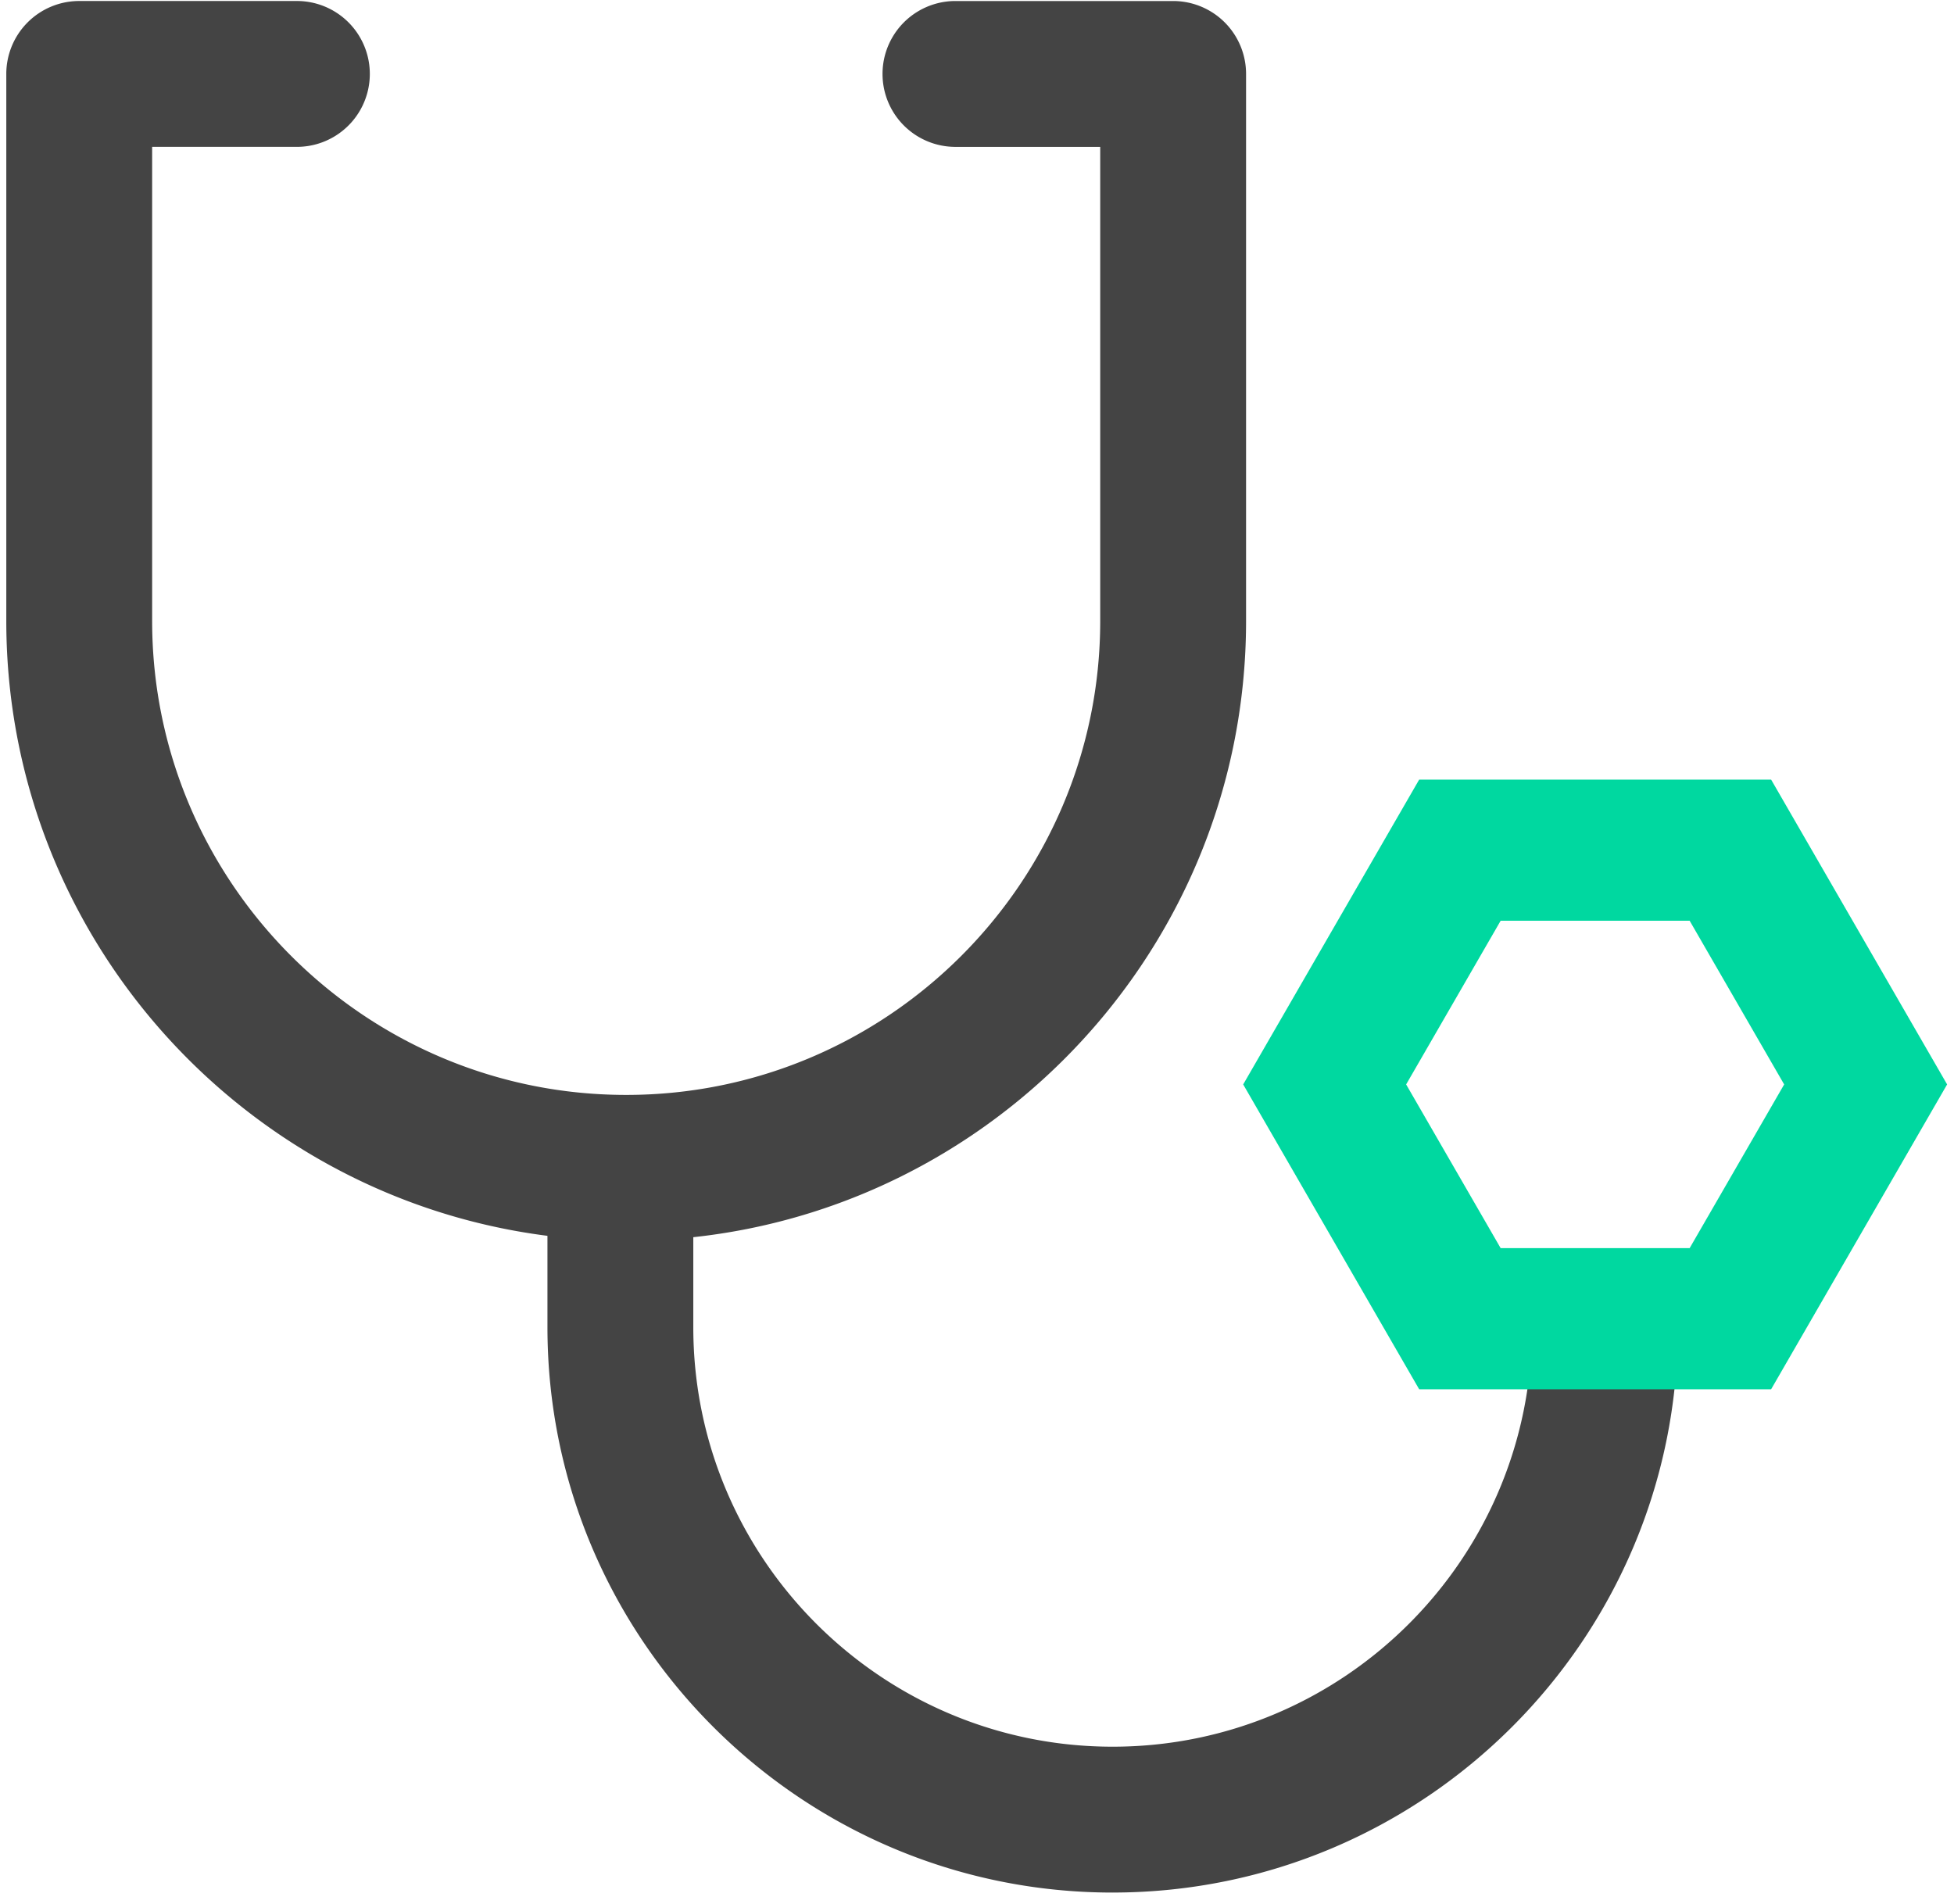 <svg xmlns="http://www.w3.org/2000/svg" width="117" height="114" viewBox="0 0 117 114">
    <g fill="none" fill-rule="evenodd">
        <path fill="#444" fill-rule="nonzero" d="M66.622 113.32c-18.661 0-33.842-15.182-33.842-33.843v-8.65a4.367 4.367 0 0 1 8.733 0v8.65c0 13.845 11.264 25.109 25.109 25.109 13.844 0 25.108-11.264 25.108-25.109a4.367 4.367 0 0 1 8.734 0c0 18.661-15.181 33.842-33.842 33.842z"/>
        <path stroke="#00D8A0" stroke-width="8.45" d="M103.611 50.906l8.098 14.026-8.098 14.027H87.415l-8.098-14.027 8.098-14.026z"/>
        <path fill="#444" fill-rule="nonzero" d="M37.494 74.295C17.027 74.295.377 57.645.377 37.178V4.428A4.367 4.367 0 0 1 4.743.06h13.1a4.367 4.367 0 0 1 0 8.733H9.11v28.384c0 15.651 12.734 28.383 28.384 28.383S65.878 52.83 65.878 37.178V8.794h-8.734a4.367 4.367 0 0 1 0-8.733h13.1a4.367 4.367 0 0 1 4.367 4.366v32.75c0 20.468-16.65 37.118-37.117 37.118z"/>
    </g>
</svg>
